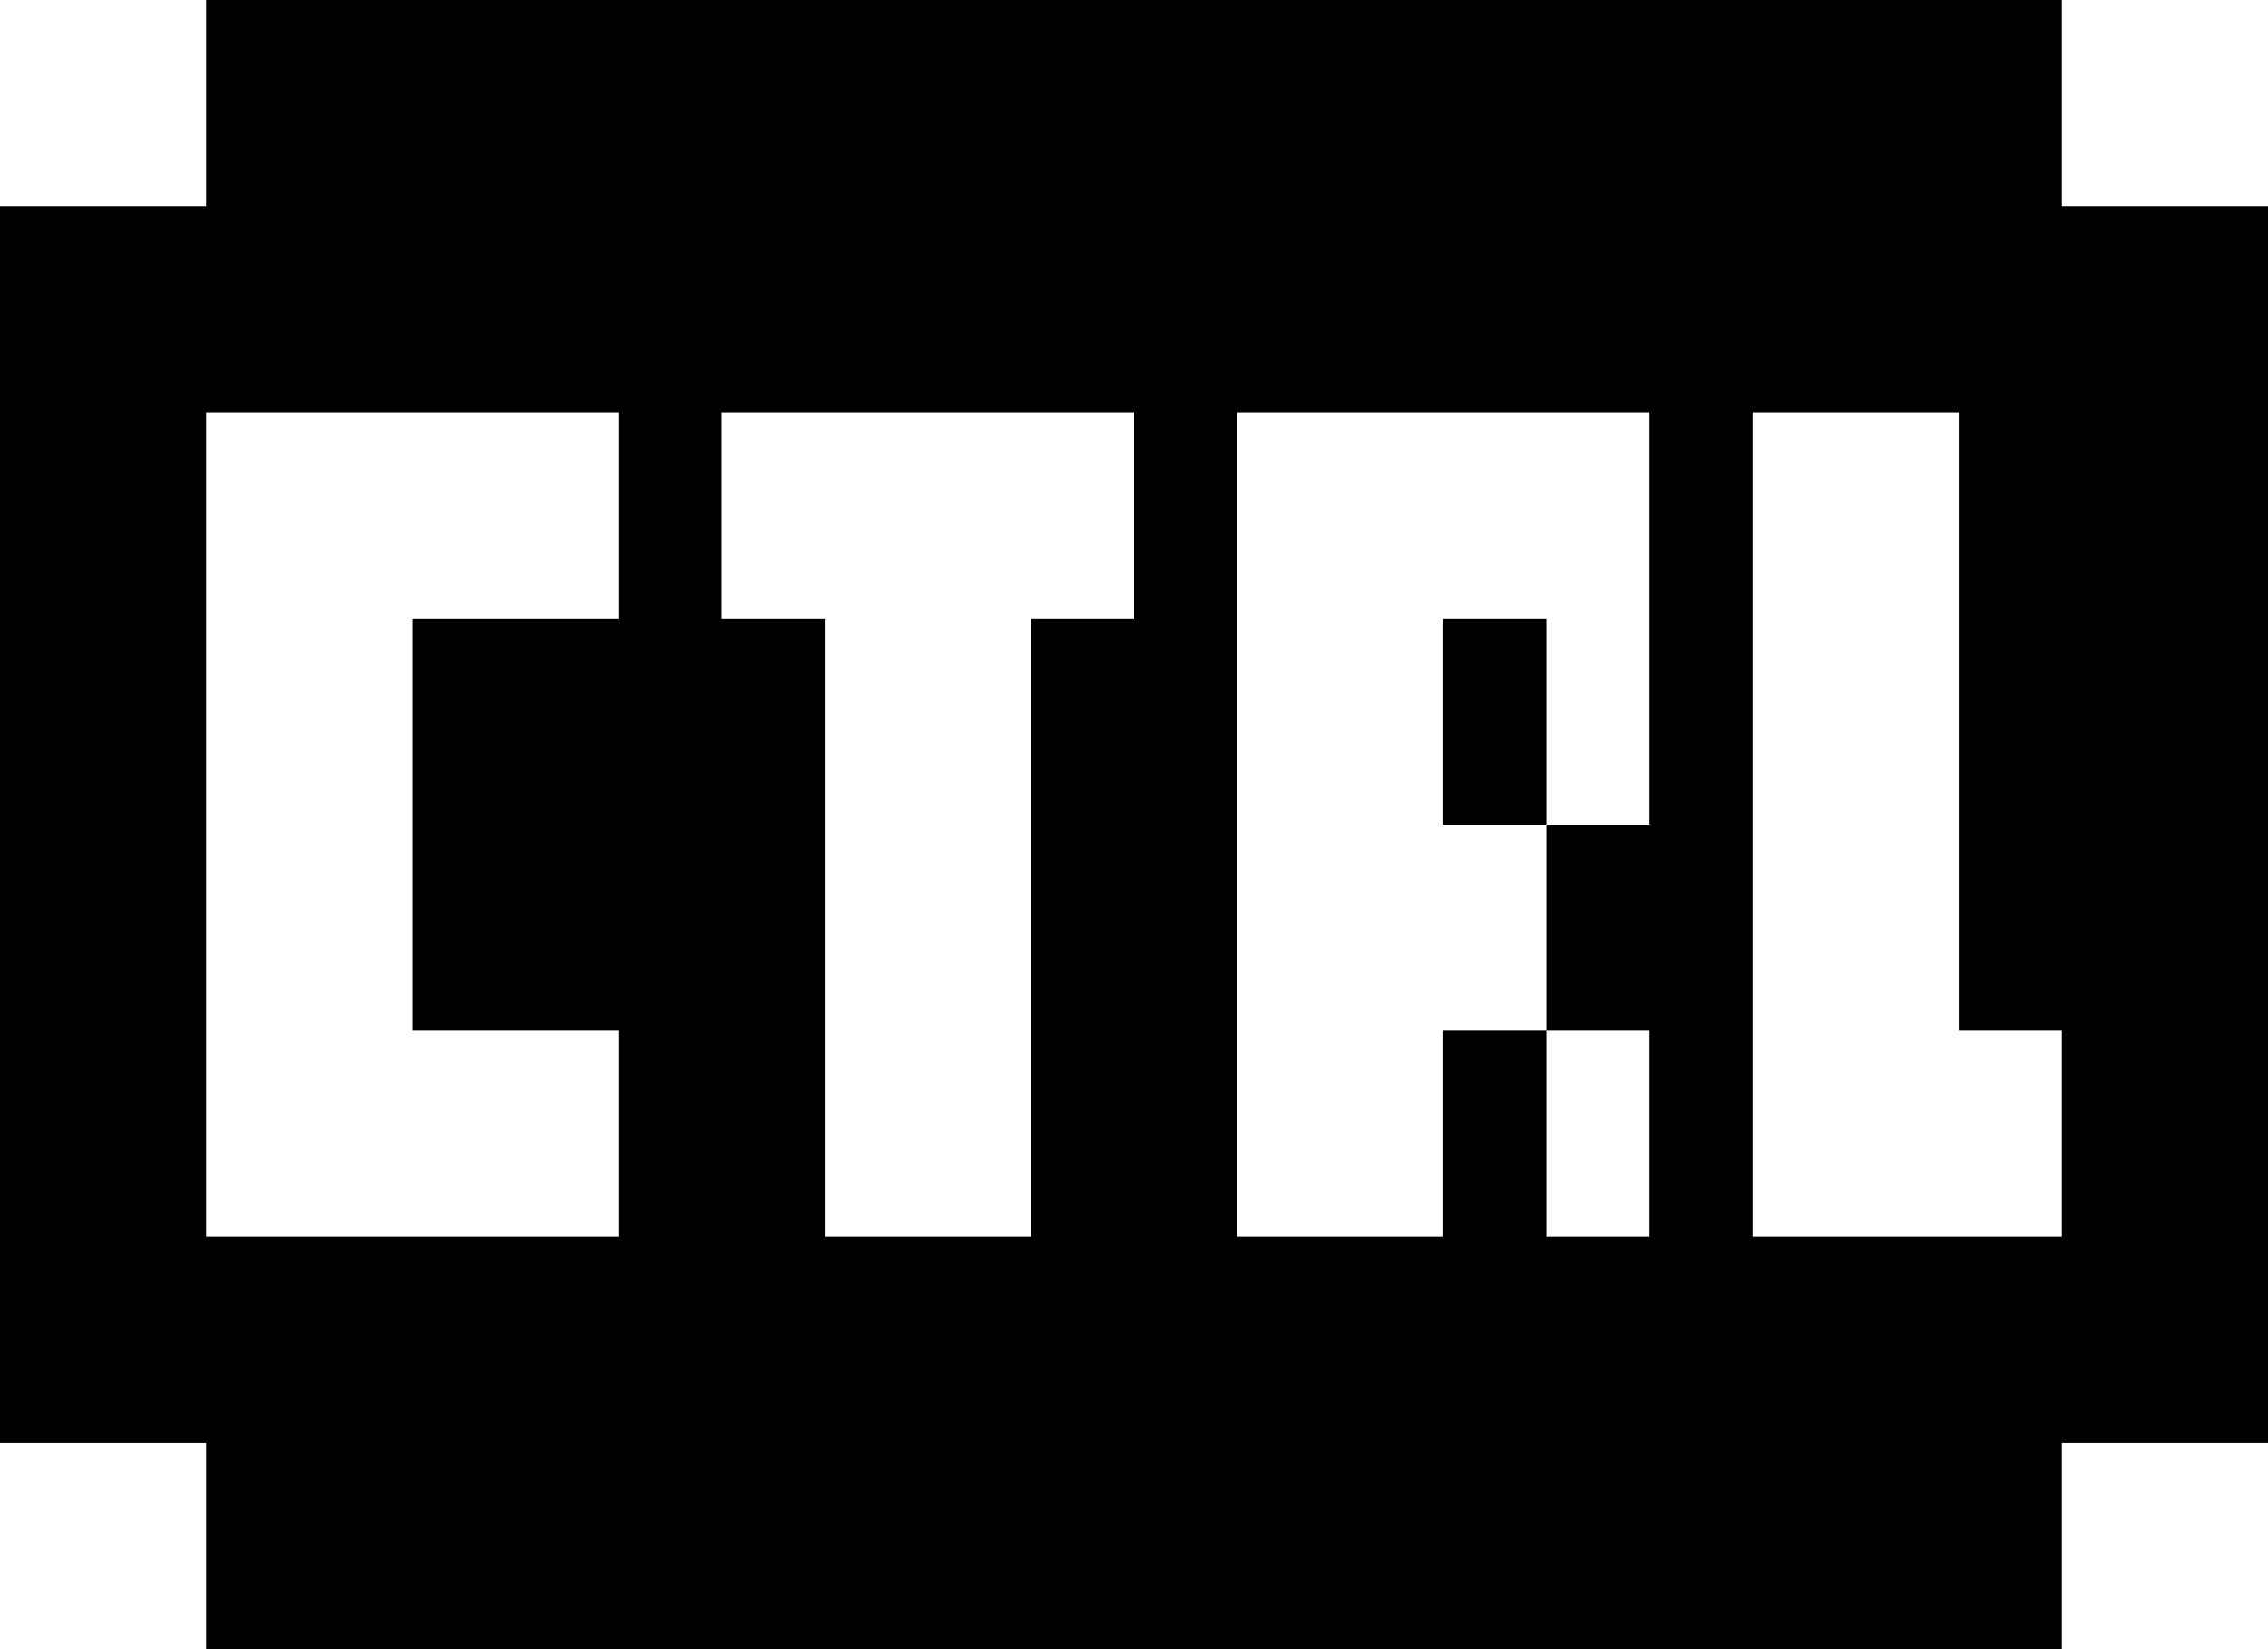 <svg width="22" height="16" viewBox="0 0 22 16" xmlns="http://www.w3.org/2000/svg">
  <g class="svg-primary">
    <path
      d="M20 2H22V14H20V16H2V14H0V2H2V0H20V2ZM2 4V12H6V10H4V6H6V4H2ZM7 4V6H8V12H10V6H11V4H7ZM12 4V12H14V10H15V8H14V6H15V8H16V4H12ZM15 10V12H16V10H15ZM17 4V12H20V10H19V4H17Z" />
  </g>
</svg>
